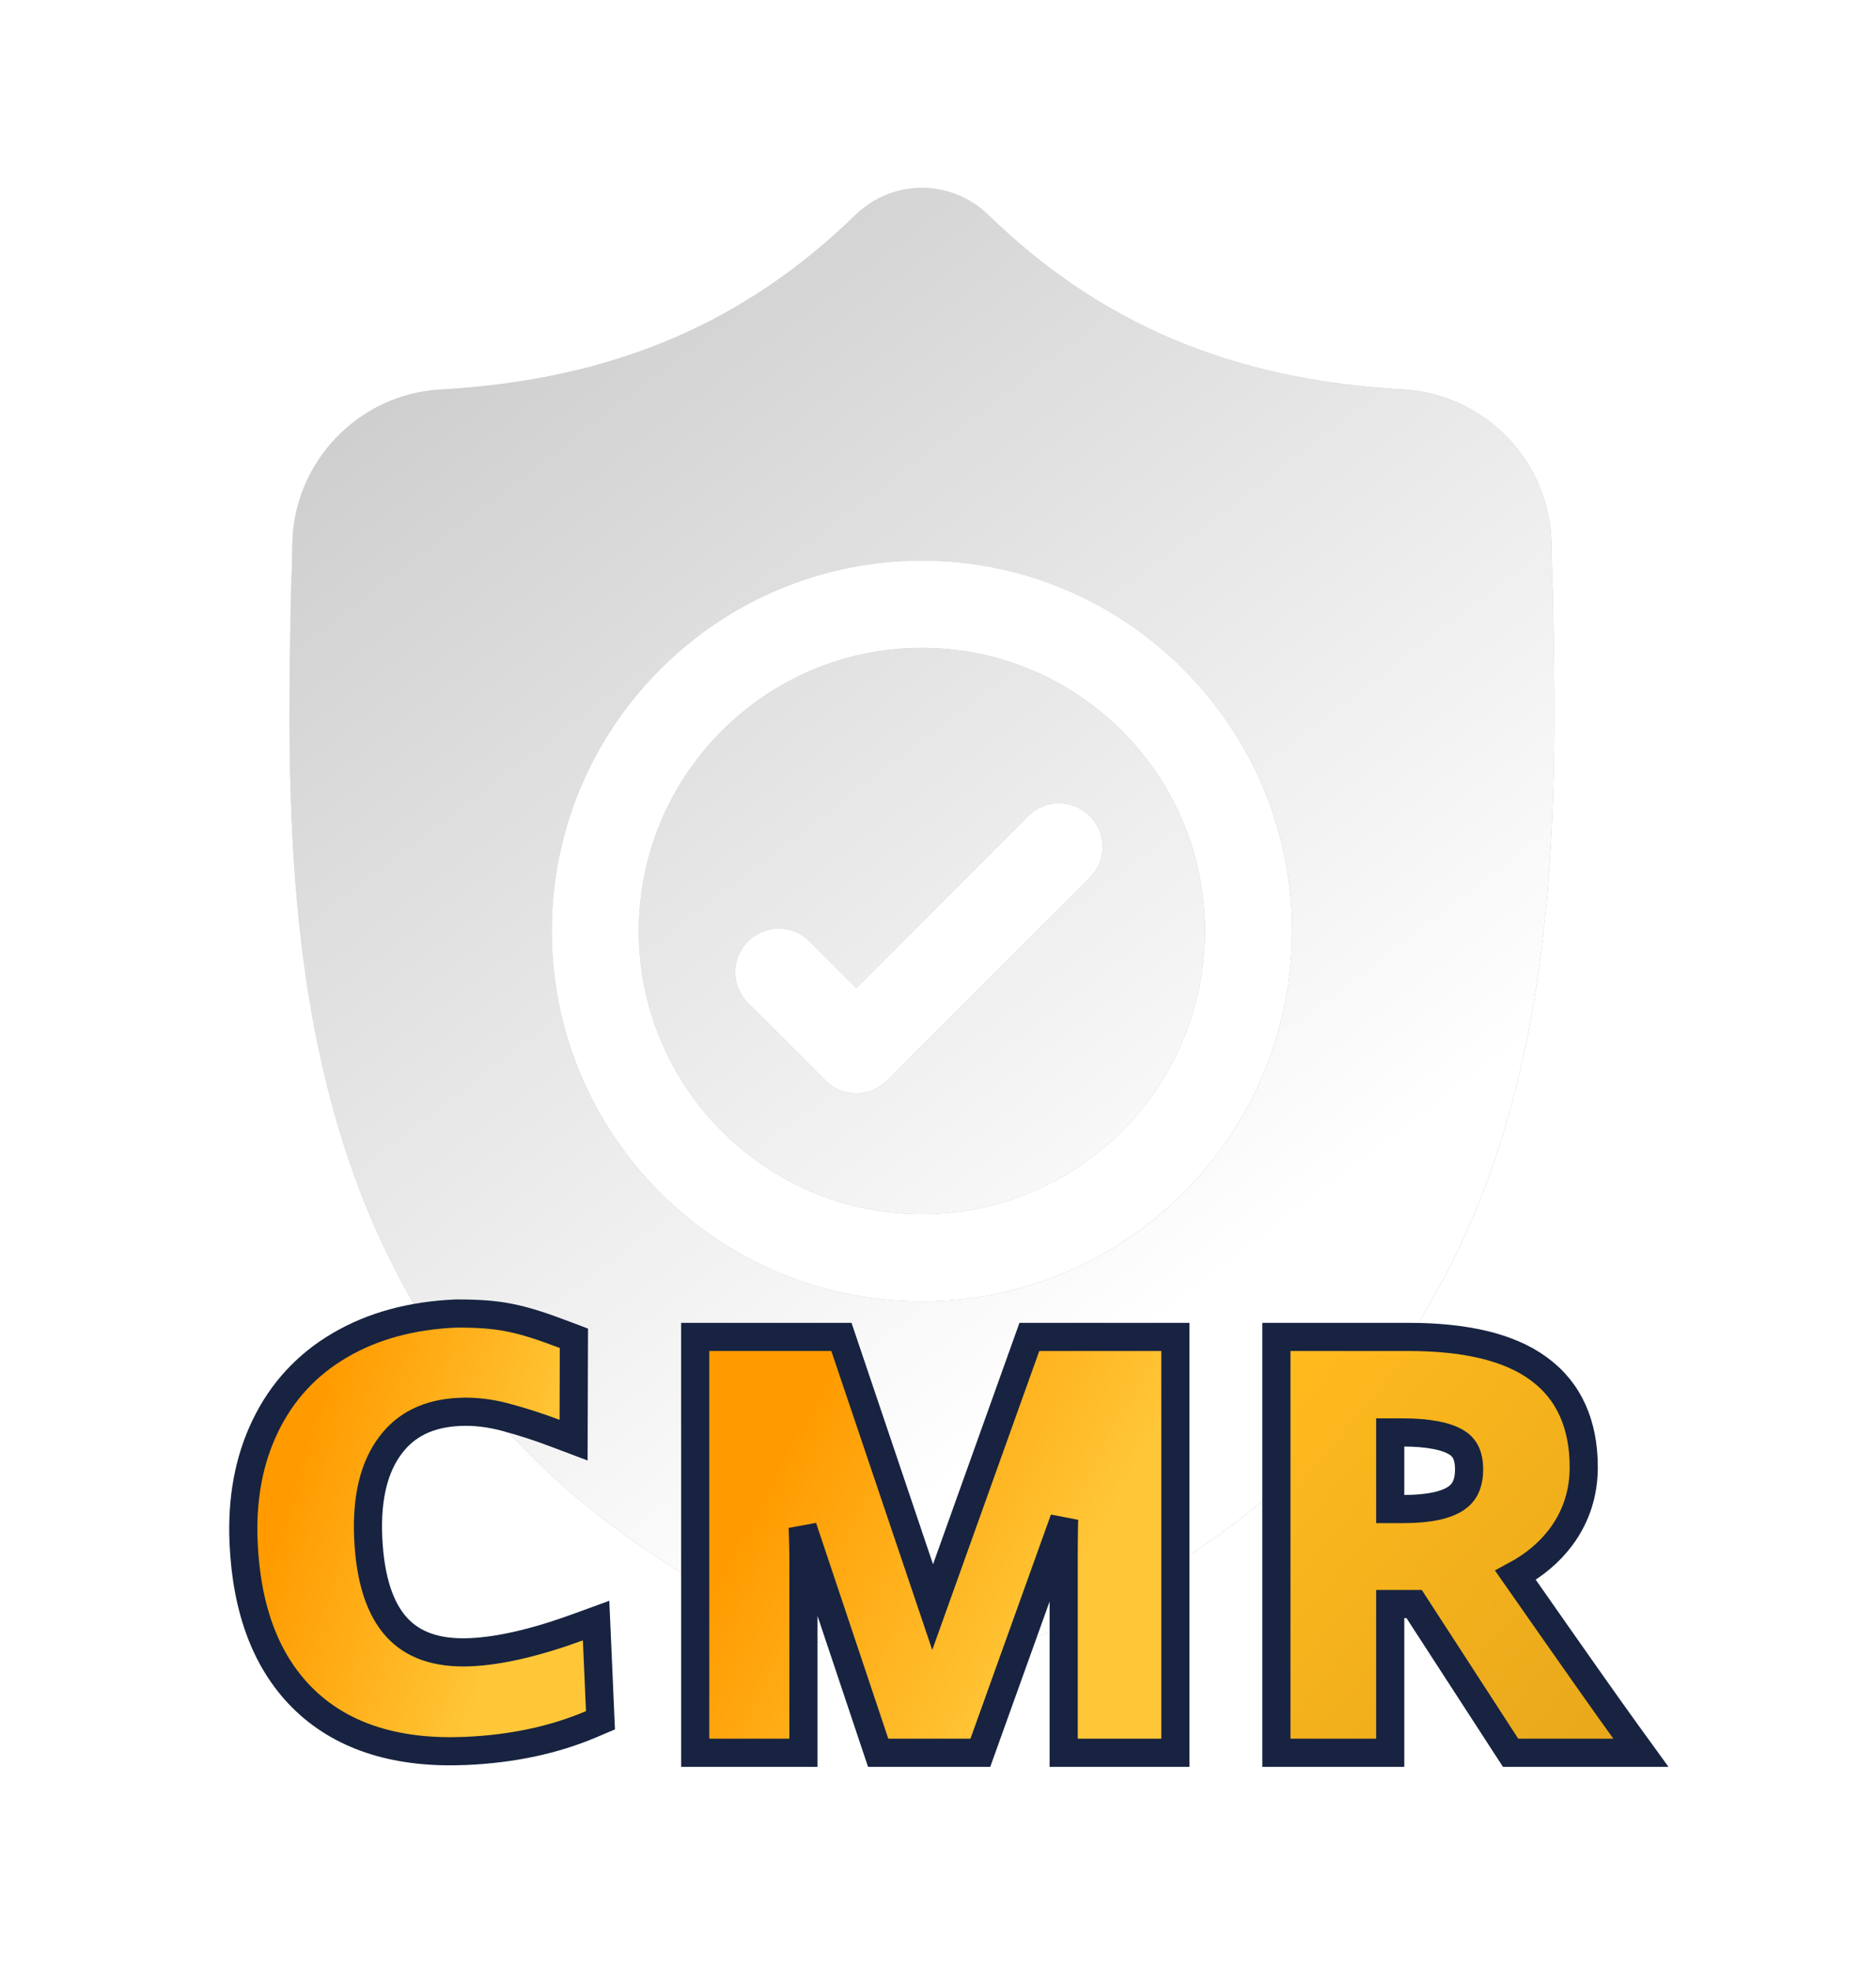 <svg width="100" height="105" viewBox="0 0 100 105" fill="none" xmlns="http://www.w3.org/2000/svg">
<g filter="url(#filter0_d)">
<path fill-rule="evenodd" clip-rule="evenodd" d="M82.771 28.429L82.773 28.491C82.95 37.791 83.169 49.365 79.29 59.882C77.163 65.649 73.945 70.663 69.725 74.784C64.921 79.476 58.63 83.203 51.026 85.862C50.777 85.949 50.518 86.02 50.256 86.072C49.887 86.146 49.514 86.183 49.142 86.183C48.77 86.183 48.398 86.146 48.028 86.072C47.766 86.02 47.509 85.95 47.261 85.863C39.649 83.209 33.351 79.484 28.543 74.792C24.321 70.671 21.103 65.659 18.978 59.893C15.113 49.407 15.333 37.855 15.51 28.572L15.513 28.429C15.548 27.663 15.571 26.858 15.585 25.969C15.649 21.603 19.12 17.992 23.486 17.749C32.589 17.24 39.631 14.272 45.648 8.407L45.699 8.358C47.662 6.559 50.623 6.559 52.585 8.358L52.637 8.407C58.654 14.272 65.696 17.24 74.799 17.748C79.165 17.992 82.635 21.603 82.7 25.969C82.714 26.864 82.737 27.668 82.771 28.429ZM29.41 46.597C29.41 57.477 38.261 66.328 49.141 66.328C60.021 66.328 68.872 57.477 68.872 46.597C68.872 35.717 60.021 26.866 49.141 26.866C38.261 26.866 29.41 35.717 29.41 46.597ZM34.053 46.597C34.053 38.279 40.82 31.512 49.139 31.512C57.457 31.512 64.224 38.279 64.224 46.597C64.224 54.915 57.457 61.683 49.139 61.683C40.82 61.683 34.053 54.915 34.053 46.597ZM47.288 54.563L58.095 43.756C59.002 42.849 59.002 41.378 58.095 40.471C57.188 39.564 55.717 39.564 54.81 40.471L45.645 49.636L43.157 47.148C42.25 46.241 40.779 46.241 39.873 47.148C38.965 48.056 38.965 49.527 39.873 50.433L44.003 54.563C44.456 55.017 45.051 55.244 45.645 55.244C46.239 55.244 46.834 55.017 47.288 54.563Z" fill="url(#paint0_linear)"/>
<path fill-rule="evenodd" clip-rule="evenodd" d="M82.771 28.429L82.773 28.491C82.95 37.791 83.169 49.365 79.29 59.882C77.163 65.649 73.945 70.663 69.725 74.784C64.921 79.476 58.63 83.203 51.026 85.862C50.777 85.949 50.518 86.02 50.256 86.072C49.887 86.146 49.514 86.183 49.142 86.183C48.77 86.183 48.398 86.146 48.028 86.072C47.766 86.02 47.509 85.95 47.261 85.863C39.649 83.209 33.351 79.484 28.543 74.792C24.321 70.671 21.103 65.659 18.978 59.893C15.113 49.407 15.333 37.855 15.51 28.572L15.513 28.429C15.548 27.663 15.571 26.858 15.585 25.969C15.649 21.603 19.12 17.992 23.486 17.749C32.589 17.24 39.631 14.272 45.648 8.407L45.699 8.358C47.662 6.559 50.623 6.559 52.585 8.358L52.637 8.407C58.654 14.272 65.696 17.24 74.799 17.748C79.165 17.992 82.635 21.603 82.7 25.969C82.714 26.864 82.737 27.668 82.771 28.429ZM29.41 46.597C29.41 57.477 38.261 66.328 49.141 66.328C60.021 66.328 68.872 57.477 68.872 46.597C68.872 35.717 60.021 26.866 49.141 26.866C38.261 26.866 29.41 35.717 29.41 46.597ZM34.053 46.597C34.053 38.279 40.82 31.512 49.139 31.512C57.457 31.512 64.224 38.279 64.224 46.597C64.224 54.915 57.457 61.683 49.139 61.683C40.82 61.683 34.053 54.915 34.053 46.597ZM47.288 54.563L58.095 43.756C59.002 42.849 59.002 41.378 58.095 40.471C57.188 39.564 55.717 39.564 54.81 40.471L45.645 49.636L43.157 47.148C42.25 46.241 40.779 46.241 39.873 47.148C38.965 48.056 38.965 49.527 39.873 50.433L44.003 54.563C44.456 55.017 45.051 55.244 45.645 55.244C46.239 55.244 46.834 55.017 47.288 54.563Z" fill="url(#paint1_linear)"/>
<path d="M20.794 74.017L20.796 74.014C21.617 72.904 22.819 72.288 24.511 72.213C25.288 72.179 26.094 72.271 26.931 72.494C27.811 72.728 28.689 73.01 29.564 73.34L30.575 73.721L30.578 72.64L30.59 68.814L30.592 68.295L30.106 68.111C28.919 67.66 28.037 67.368 27.16 67.195C26.278 67.021 25.429 66.972 24.312 66.975L24.297 66.975L24.281 66.976C21.935 67.079 19.869 67.635 18.108 68.67C16.353 69.697 15.026 71.135 14.142 72.97C13.26 74.791 12.883 76.865 12.984 79.17C13.143 82.794 14.213 85.651 16.296 87.62L16.297 87.622C18.386 89.585 21.271 90.433 24.835 90.276C27.297 90.168 29.532 89.696 31.529 88.846L32.008 88.643L31.985 88.123L31.82 84.355L31.775 83.333L30.813 83.683C28.532 84.516 26.624 84.95 25.073 85.018C23.255 85.098 21.992 84.615 21.144 83.685C20.273 82.731 19.727 81.184 19.627 78.908C19.532 76.743 19.955 75.144 20.794 74.017Z" fill="url(#paint2_linear)" stroke="#172340" stroke-width="1.5"/>
<path d="M46.639 89.864L46.811 90.375H47.351H51.729H52.257L52.435 89.879L56.725 77.938C56.721 78.052 56.717 78.148 56.715 78.227L56.715 78.227L56.714 78.24C56.704 78.846 56.699 79.382 56.699 79.849V89.625V90.375H57.449H61.904H62.654V89.625V68.971V68.221H61.904H55.398H54.87L54.692 68.718L49.714 82.616L45.024 68.731L44.852 68.221H44.313H37.808H37.058V68.971V89.625V90.375H37.808H42.078H42.828V89.625V80.019C42.828 79.611 42.815 79.06 42.789 78.367L46.639 89.864Z" fill="url(#paint3_linear)" stroke="#172340" stroke-width="1.5"/>
<path d="M74.106 77.39V73.309H74.741C76.174 73.309 77.094 73.516 77.615 73.826L77.615 73.826L77.619 73.828C78.048 74.08 78.309 74.498 78.309 75.272C78.309 76.067 78.047 76.531 77.609 76.825C77.107 77.162 76.222 77.39 74.829 77.39H74.106ZM86.607 89.185C85.681 87.907 83.741 85.154 80.784 80.922C81.781 80.385 82.602 79.699 83.228 78.855L83.23 78.852C84.025 77.768 84.421 76.528 84.421 75.159C84.421 72.892 83.644 71.092 82.005 69.905C80.41 68.74 78.053 68.221 75.065 68.221H68.788H68.038V68.971V89.625V90.375H68.788H73.356H74.106V89.625V82.45H75.38L80.301 90.034L80.523 90.375H80.93H85.999H87.469L86.607 89.185Z" fill="url(#paint4_linear)" stroke="#172340" stroke-width="1.5"/>
</g>
<defs>
<filter id="filter0_d" x="-10" y="-4" width="120" height="120" filterUnits="userSpaceOnUse" color-interpolation-filters="sRGB">
<feFlood flood-opacity="0" result="BackgroundImageFix"/>
<feColorMatrix in="SourceAlpha" type="matrix" values="0 0 0 0 0 0 0 0 0 0 0 0 0 0 0 0 0 0 127 0"/>
<feOffset dy="3"/>
<feGaussianBlur stdDeviation="5"/>
<feColorMatrix type="matrix" values="0 0 0 0 0 0 0 0 0 0 0 0 0 0 0 0 0 0 0.4 0"/>
<feBlend mode="normal" in2="BackgroundImageFix" result="effect1_dropShadow"/>
<feBlend mode="normal" in="SourceGraphic" in2="effect1_dropShadow" result="shape"/>
</filter>
<linearGradient id="paint0_linear" x1="8.519" y1="1.039" x2="81.474" y2="83.206" gradientUnits="userSpaceOnUse">
<stop stop-color="#EFEFEF"/>
<stop offset="1" stop-color="#989898"/>
</linearGradient>
<linearGradient id="paint1_linear" x1="28.448" y1="9.152" x2="68.869" y2="62.343" gradientUnits="userSpaceOnUse">
<stop stop-color="#CDCDCD"/>
<stop offset="1" stop-color="white"/>
</linearGradient>
<linearGradient id="paint2_linear" x1="18.847" y1="65.713" x2="31.377" y2="69.653" gradientUnits="userSpaceOnUse">
<stop stop-color="#FF9B00"/>
<stop offset="1" stop-color="#FFC738"/>
</linearGradient>
<linearGradient id="paint3_linear" x1="45.84" y1="66.84" x2="61.086" y2="75.084" gradientUnits="userSpaceOnUse">
<stop stop-color="#FF9B00"/>
<stop offset="1" stop-color="#FFC738"/>
</linearGradient>
<linearGradient id="paint4_linear" x1="68.788" y1="68.971" x2="89.103" y2="85.901" gradientUnits="userSpaceOnUse">
<stop stop-color="#FFBA1D"/>
<stop offset="1" stop-color="#E8A81B"/>
</linearGradient>
</defs>
</svg>
